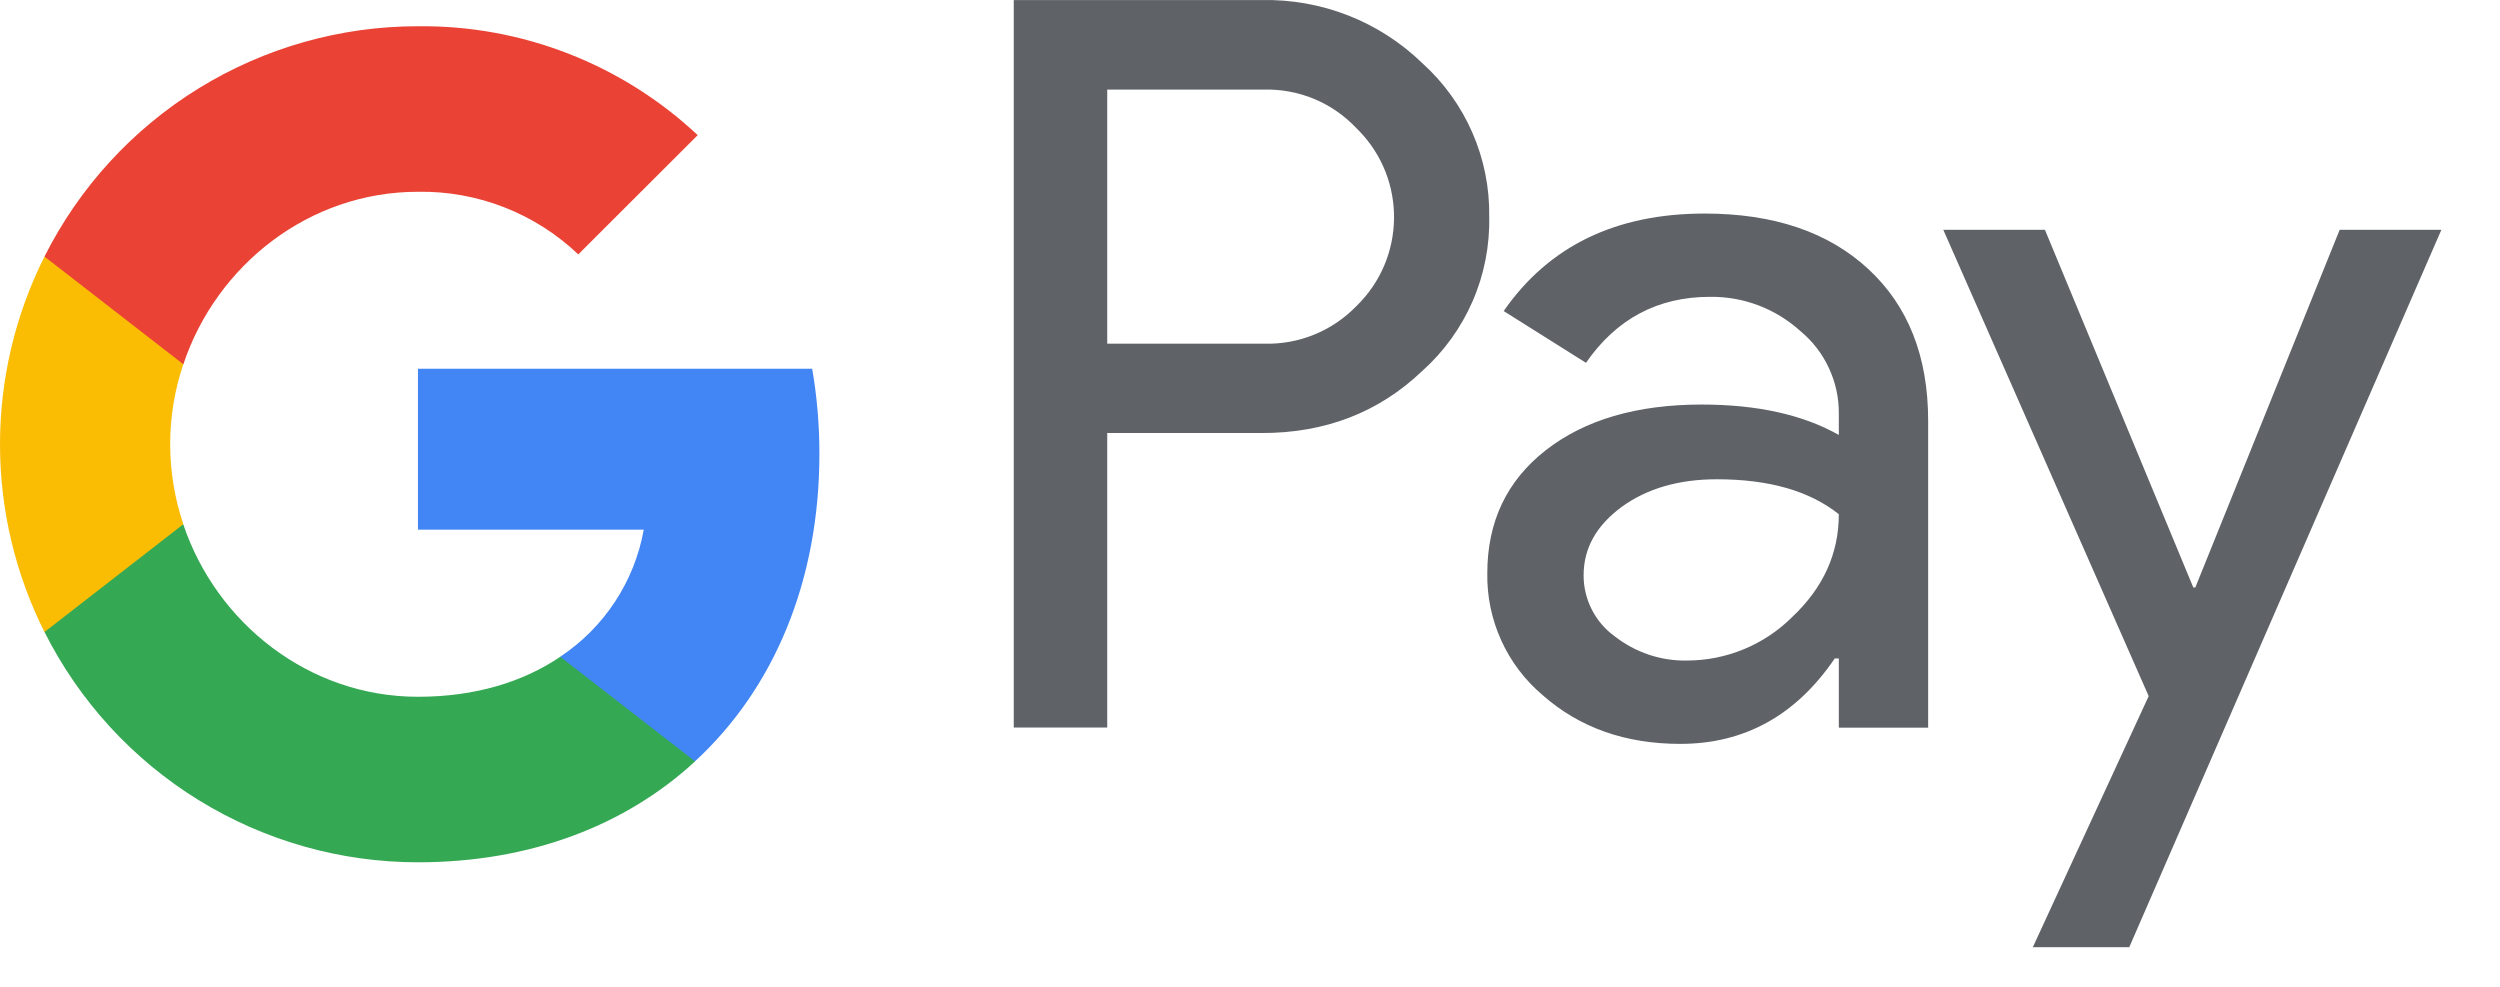 <svg width="38" height="15" viewBox="0 0 38 15" fill="none" xmlns="http://www.w3.org/2000/svg">
<path d="M16.83 6.582V11.059H15.409V0.001H19.176C19.626 -0.009 20.074 0.071 20.493 0.235C20.912 0.399 21.294 0.645 21.617 0.958C22.278 1.553 22.65 2.404 22.636 3.292C22.646 3.734 22.56 4.173 22.384 4.578C22.208 4.983 21.946 5.346 21.617 5.64C20.957 6.269 20.143 6.584 19.176 6.582H16.83ZM16.83 1.362V5.224H19.212C19.741 5.239 20.249 5.033 20.618 4.652C21.364 3.927 21.383 2.733 20.655 1.986L20.618 1.949C20.438 1.758 20.22 1.606 19.978 1.505C19.735 1.404 19.474 1.355 19.212 1.362H16.83ZM25.91 3.246C26.962 3.246 27.79 3.527 28.397 4.088C29.005 4.649 29.308 5.42 29.308 6.396V11.061H27.95V10.009H27.888C27.299 10.874 26.516 11.307 25.54 11.307C24.706 11.307 24.009 11.061 23.448 10.566C23.179 10.339 22.964 10.055 22.819 9.734C22.673 9.414 22.601 9.065 22.607 8.713C22.607 7.93 22.903 7.307 23.495 6.844C24.087 6.382 24.876 6.149 25.866 6.149C26.709 6.149 27.404 6.303 27.95 6.611V6.286C27.952 6.046 27.9 5.809 27.798 5.592C27.697 5.374 27.548 5.182 27.363 5.03C26.987 4.69 26.497 4.505 25.991 4.512C25.198 4.512 24.569 4.846 24.107 5.515L22.856 4.728C23.542 3.739 24.561 3.246 25.91 3.246ZM24.071 8.744C24.07 8.924 24.113 9.102 24.195 9.264C24.276 9.425 24.395 9.564 24.541 9.67C24.856 9.917 25.246 10.049 25.645 10.04C26.245 10.039 26.82 9.8 27.244 9.376C27.714 8.932 27.95 8.414 27.95 7.816C27.506 7.462 26.889 7.285 26.097 7.285C25.52 7.285 25.038 7.424 24.652 7.703C24.265 7.988 24.071 8.332 24.071 8.744ZM37.109 3.493L32.365 14.397H30.899L32.66 10.581L29.538 3.493H31.083L33.338 8.929H33.369L35.563 3.493H37.109Z" fill="#5F6368"/>
<path d="M12.455 6.897C12.455 6.463 12.419 6.032 12.345 5.605H6.353V8.051H9.785C9.715 8.442 9.566 8.815 9.348 9.146C9.13 9.478 8.847 9.762 8.516 9.982V11.571H10.565C11.764 10.467 12.455 8.831 12.455 6.897Z" fill="#4285F4"/>
<path d="M6.353 13.107C8.067 13.107 9.512 12.544 10.565 11.573L8.516 9.983C7.945 10.37 7.212 10.591 6.353 10.591C4.696 10.591 3.29 9.473 2.785 7.968H0.676V9.605C1.205 10.658 2.016 11.543 3.018 12.161C4.021 12.779 5.175 13.107 6.353 13.107Z" fill="#34A853"/>
<path d="M2.787 7.968C2.52 7.179 2.52 6.324 2.787 5.535V3.9H0.676C0.232 4.785 0 5.762 0 6.753C0 7.744 0.232 8.721 0.676 9.607L2.787 7.968Z" fill="#FBBC04"/>
<path d="M6.353 2.915C7.259 2.9 8.134 3.242 8.79 3.867L10.605 2.054C9.454 0.975 7.931 0.381 6.353 0.399C5.175 0.398 4.021 0.726 3.018 1.344C2.016 1.962 1.205 2.847 0.676 3.9L2.787 5.537C3.29 4.031 4.696 2.915 6.353 2.915Z" fill="#EA4335"/>
</svg>
